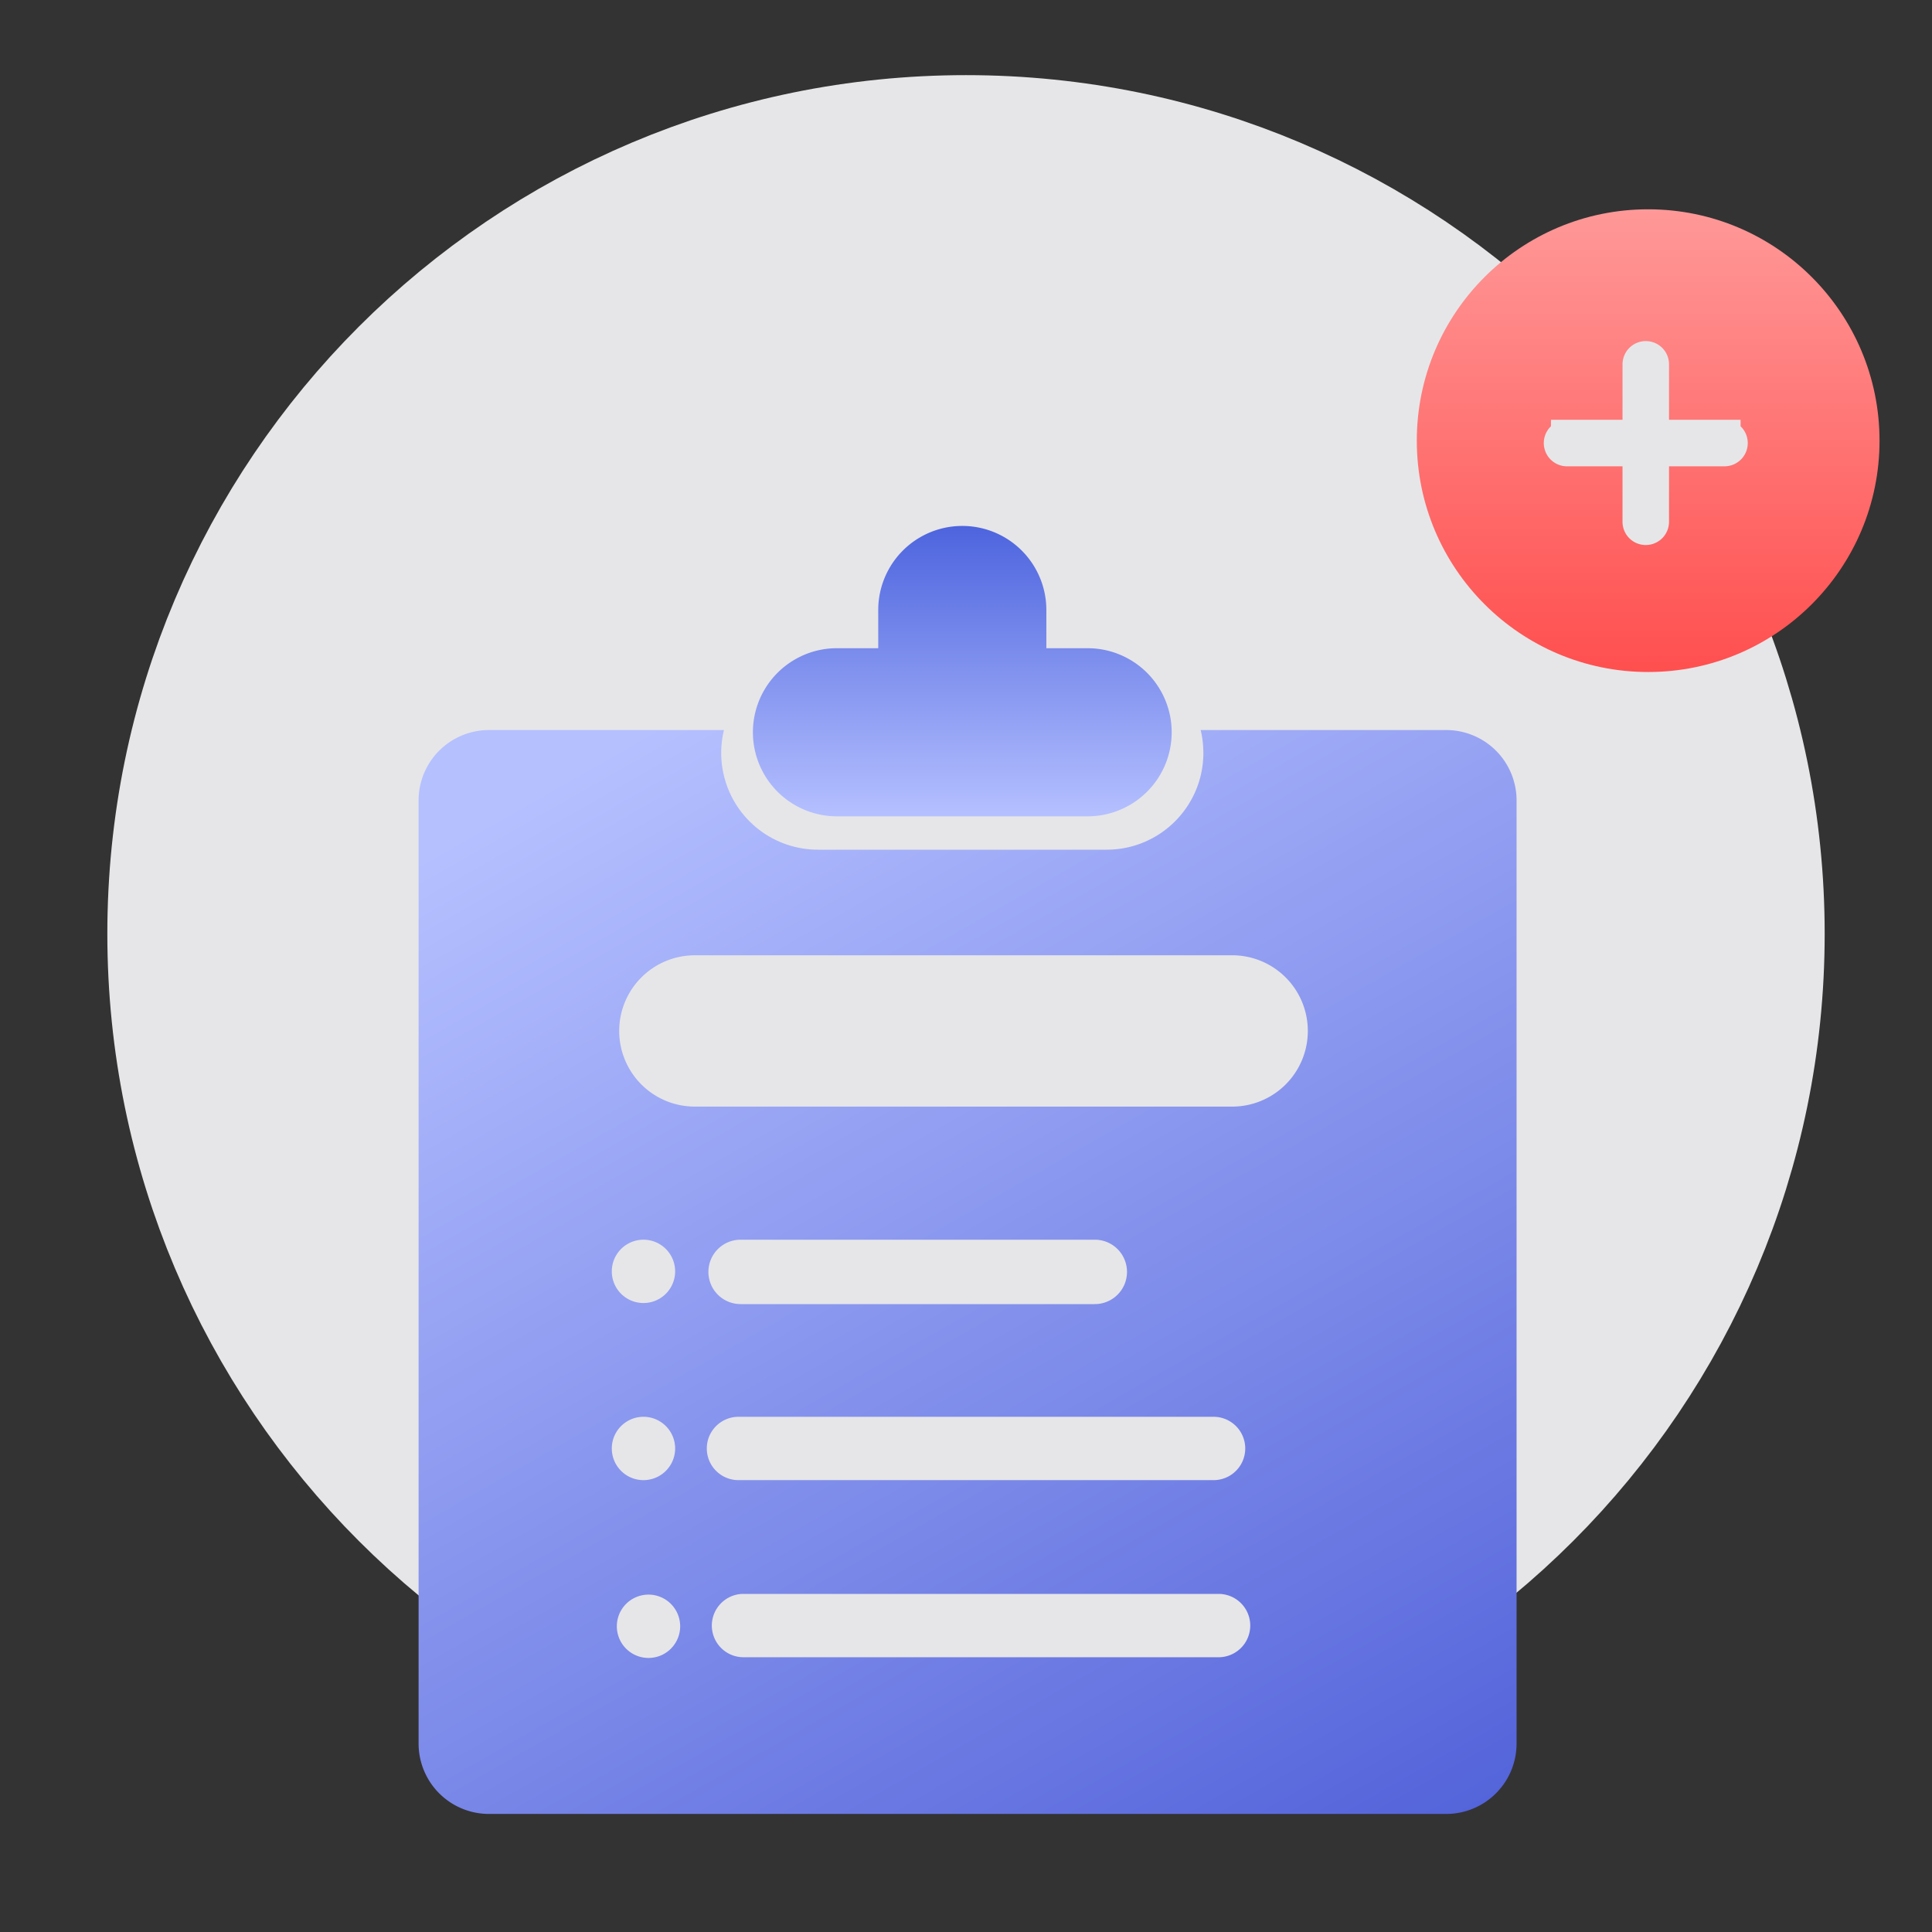 <svg xmlns="http://www.w3.org/2000/svg" width="120" height="120" fill="none" data-c="1"><rect width="100%" height="100%" fill="#333333" stroke="none"/><path fill="#C1CBFF" fill-rule="evenodd" d="M106.592 58c0 25.732-20.86 46.592-46.591 46.592s-46.592-20.86-46.592-46.591 20.86-46.592 46.592-46.592 46.591 20.86 46.591 46.592" clip-rule="evenodd"/><path fill="#EFF2FF" stroke="#E6E6E8" stroke-width="12" d="M107.334 58c0 26.142-21.192 47.334-47.334 47.334-26.141 0-47.333-21.192-47.333-47.334 0-26.141 21.192-47.333 47.333-47.333 26.142 0 47.334 21.192 47.334 47.333Z"/><path fill="#E6E6E8" fill-rule="evenodd" d="M110.203 58c0 27.727-22.476 50.203-50.203 50.203-27.726 0-50.203-22.476-50.203-50.203C9.797 30.274 32.274 7.797 60 7.797S110.203 30.274 110.203 58" clip-rule="evenodd"/><path fill="url(#a)" fill-rule="evenodd" d="M116.741 27.37c0 7.937-6.434 14.37-14.371 14.37-7.936 0-14.37-6.433-14.37-14.37S94.434 13 102.37 13c7.937 0 14.371 6.434 14.371 14.37" clip-rule="evenodd"/><path fill="#E6E6E8" fill-rule="evenodd" stroke="#E6E6E8" stroke-width="2" d="M107.111 27.074h-4.445V22.63a.44.44 0 0 0-.444-.444.443.443 0 0 0-.444.444v4.444h-4.445a.445.445 0 0 0 0 .89h4.445v4.444a.44.44 0 0 0 .444.444.443.443 0 0 0 .444-.444v-4.445h4.445a.443.443 0 0 0 .314-.758.44.44 0 0 0-.314-.13Z" clip-rule="evenodd"/><path fill="url(#b)" fill-rule="evenodd" d="M64.991 40.262h2.563a5.221 5.221 0 0 1 0 10.442H51.986a5.221 5.221 0 1 1 0-10.443h2.563v-2.373a5.221 5.221 0 1 1 10.442 0z" clip-rule="evenodd"/><path fill="url(#c)" fill-rule="evenodd" d="M44.967 45.345H30.372A4.37 4.37 0 0 0 26 49.716v58.58a4.37 4.37 0 0 0 4.372 4.371h59.453a4.37 4.37 0 0 0 4.372-4.371v-58.58a4.37 4.37 0 0 0-4.372-4.371h-15.25q.166.684.168 1.42c0 3.32-2.691 6.011-6.01 6.011H50.808a6.01 6.01 0 0 1-5.842-7.431" clip-rule="evenodd"/><path fill="#E6E6E8" fill-rule="evenodd" d="M38.459 64.033a4.7 4.7 0 0 1 4.7-4.699H76.6a4.7 4.7 0 0 1 0 9.399H43.158a4.7 4.7 0 0 1-4.699-4.7M44 79a2 2 0 0 1 2-2h22a2 2 0 1 1 0 4H46a2 2 0 0 1-2-2M41.934 78.967a1.967 1.967 0 1 1-3.934 0 1.967 1.967 0 0 1 3.934 0M43.901 89.967c0-1.086.881-1.967 1.968-1.967h29.508a1.967 1.967 0 0 1 0 3.934H45.869a1.967 1.967 0 0 1-1.968-1.967M41.934 89.967a1.967 1.967 0 1 1-3.934 0 1.967 1.967 0 0 1 3.934 0M44.213 100.967c0-1.086.88-1.967 1.967-1.967h29.508a1.967 1.967 0 1 1 0 3.934H46.18a1.967 1.967 0 0 1-1.967-1.967M42.246 100.967a1.967 1.967 0 1 1-3.933 0 1.967 1.967 0 0 1 3.933 0" clip-rule="evenodd"/><defs><linearGradient id="a" x1="88" x2="88" y1="13" y2="41.741" gradientUnits="userSpaceOnUse"><stop stop-color="#FF9898"/><stop offset="1" stop-color="#FF4F4F"/></linearGradient><linearGradient id="b" x1="46.765" x2="46.765" y1="32.667" y2="50.704" gradientUnits="userSpaceOnUse"><stop stop-color="#4D64DE"/><stop offset="1" stop-color="#B5C0FF"/></linearGradient><linearGradient id="c" x1="-5.399" x2="36.083" y1="71.249" y2="144.062" gradientUnits="userSpaceOnUse"><stop stop-color="#B5C0FF"/><stop offset="1" stop-color="#5464DA"/></linearGradient></defs></svg>